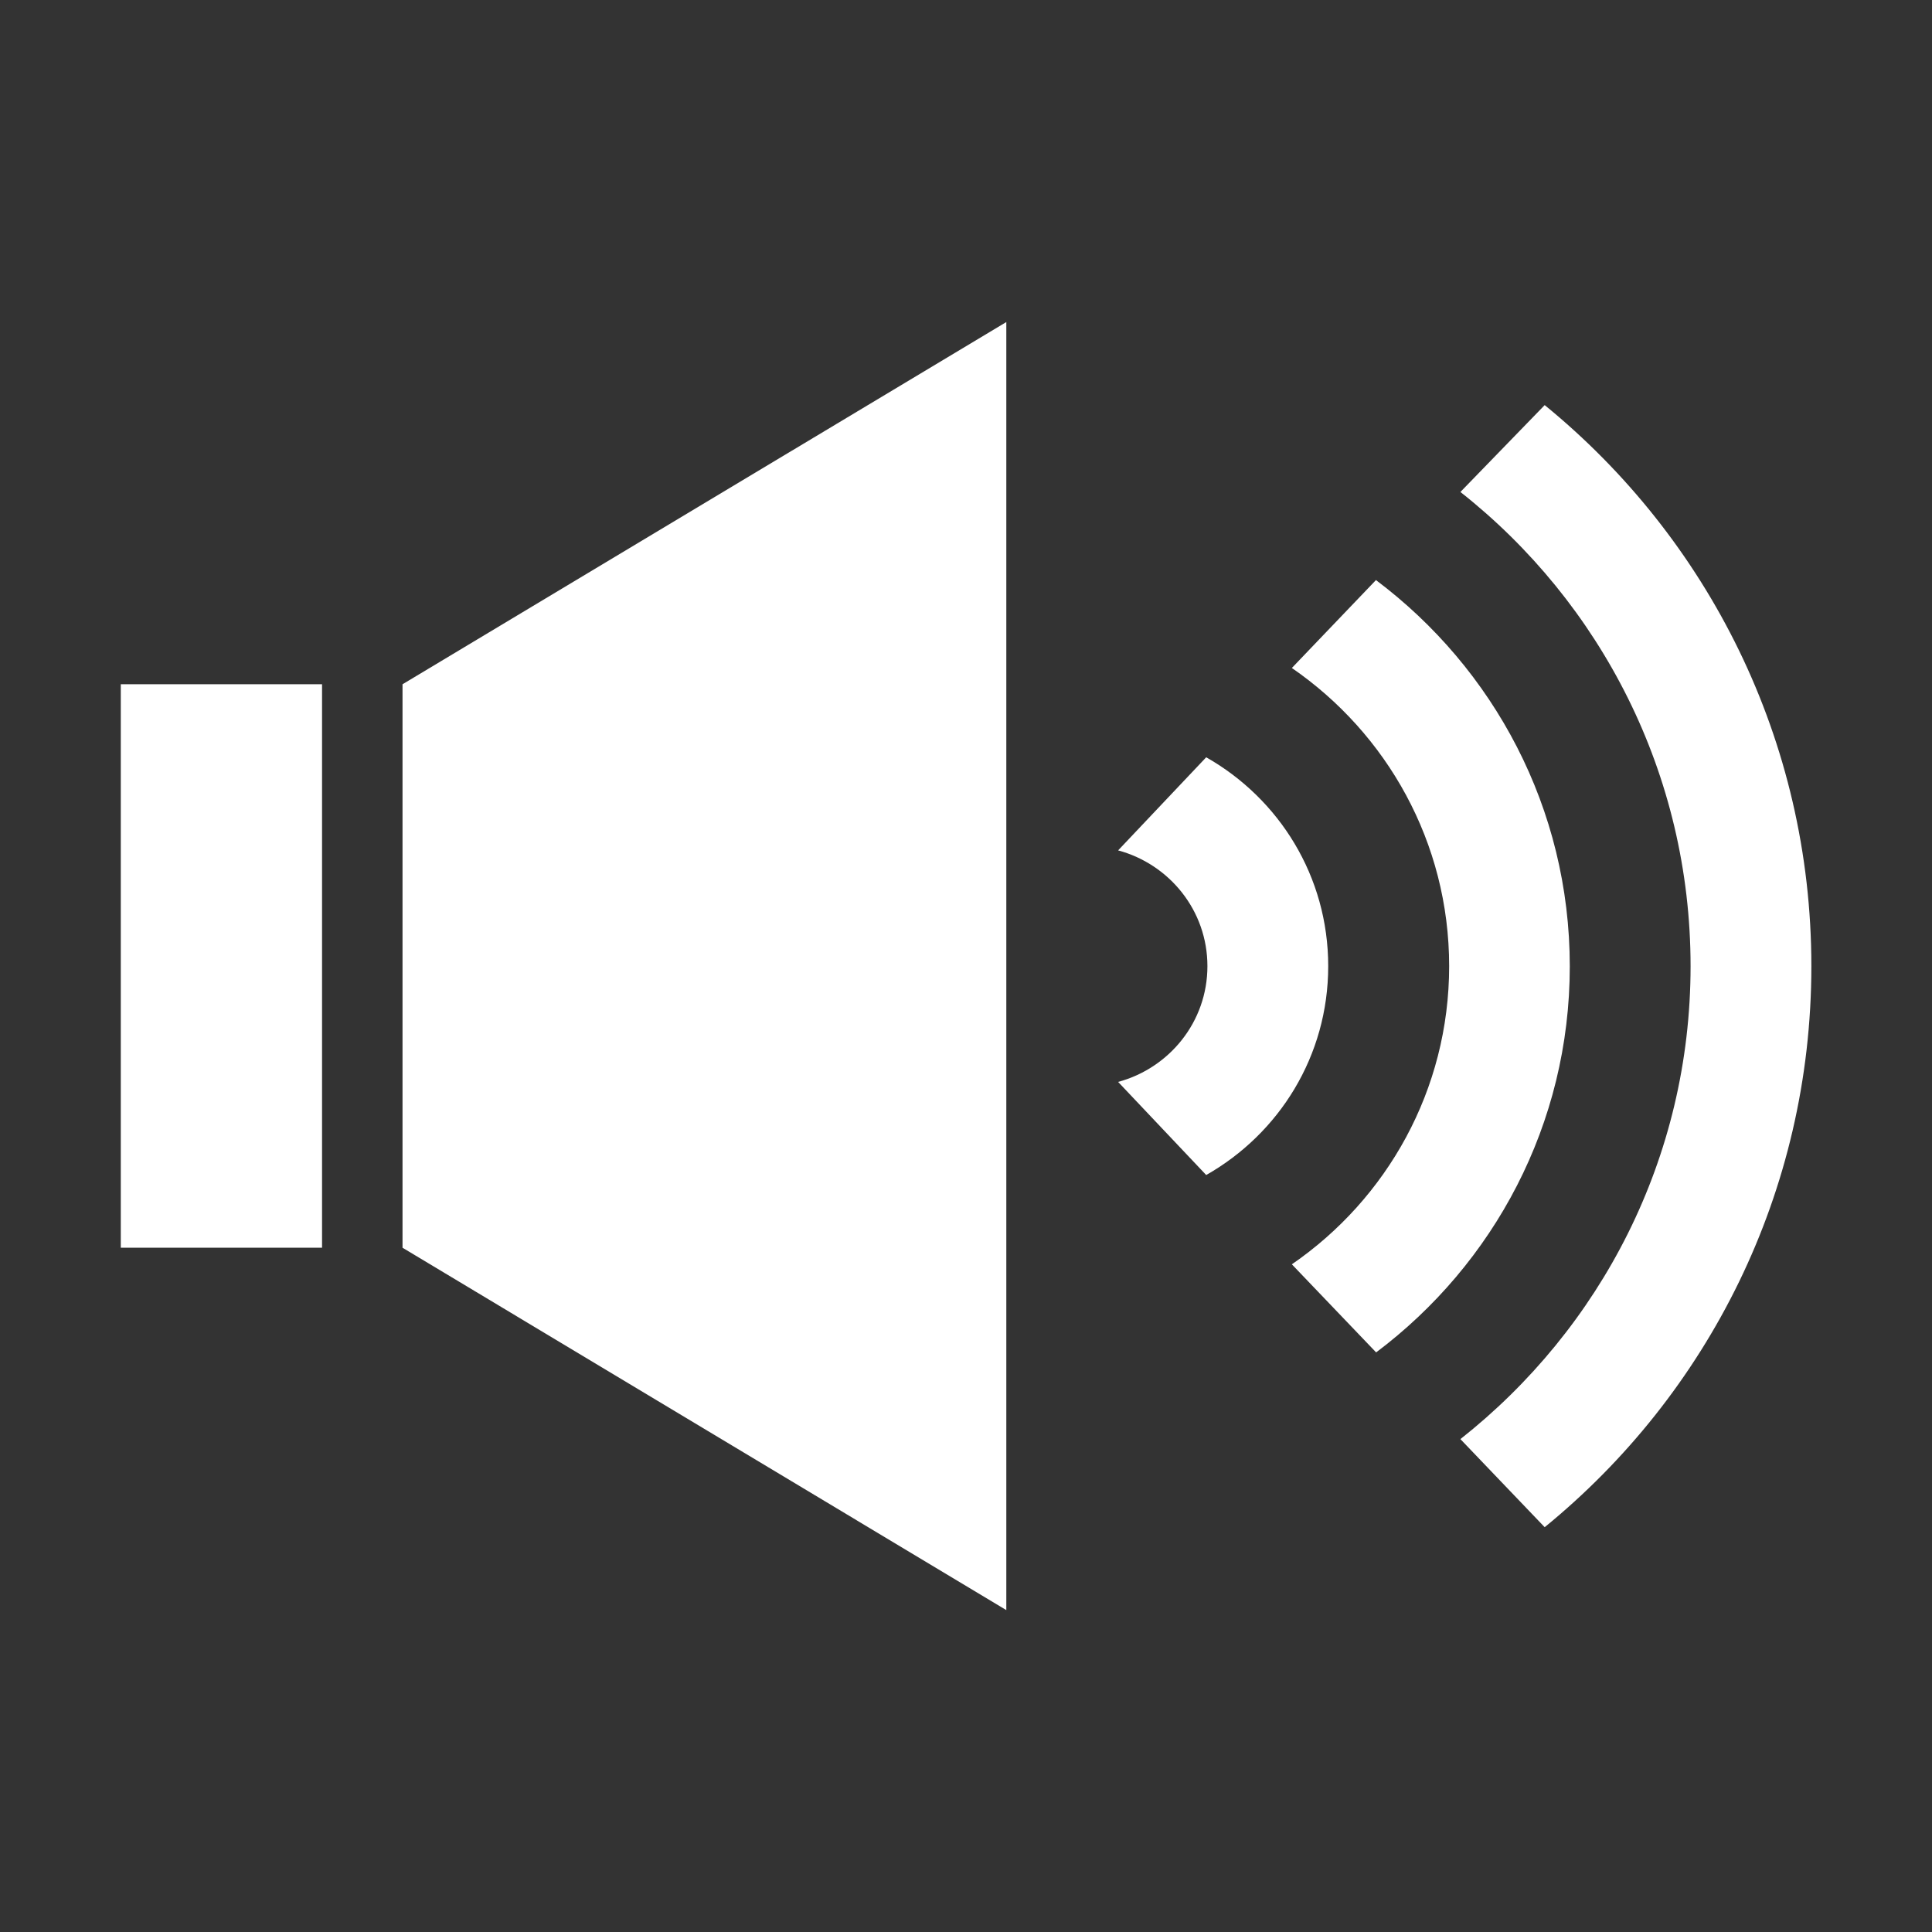 <svg height="48" viewBox="0 0 12.7 12.7" width="48" xmlns="http://www.w3.org/2000/svg"><rect x="0" y="0" width="12.7" height="12.7" fill="#333333" stroke="none"/><path d="m6.615 2.117-3.969 2.381v3.704l3.969 2.382zm3.539.546-.554.571c.921.726 1.513 1.853 1.513 3.117 0 1.264-.593 2.383-1.513 3.109l.554.579c1.07-.873 1.753-2.199 1.753-3.688 0-1.488-.683-2.815-1.753-3.688zm-1.108 1.149-.554.579c.623.429 1.034 1.145 1.034 1.96 0 .814-.41 1.531-1.034 1.96l.554.579c.772-.58 1.273-1.499 1.273-2.538 0-1.039-.501-1.958-1.273-2.538zm-8.252.686v3.704h1.323v-3.704zm7.135.48-.579.612c.337.091.587.395.587.761 0 .366-.25.67-.587.761l.579.612c.479-.272.802-.782.802-1.373s-.323-1.101-.802-1.373z" fill="#fff"/></svg>
